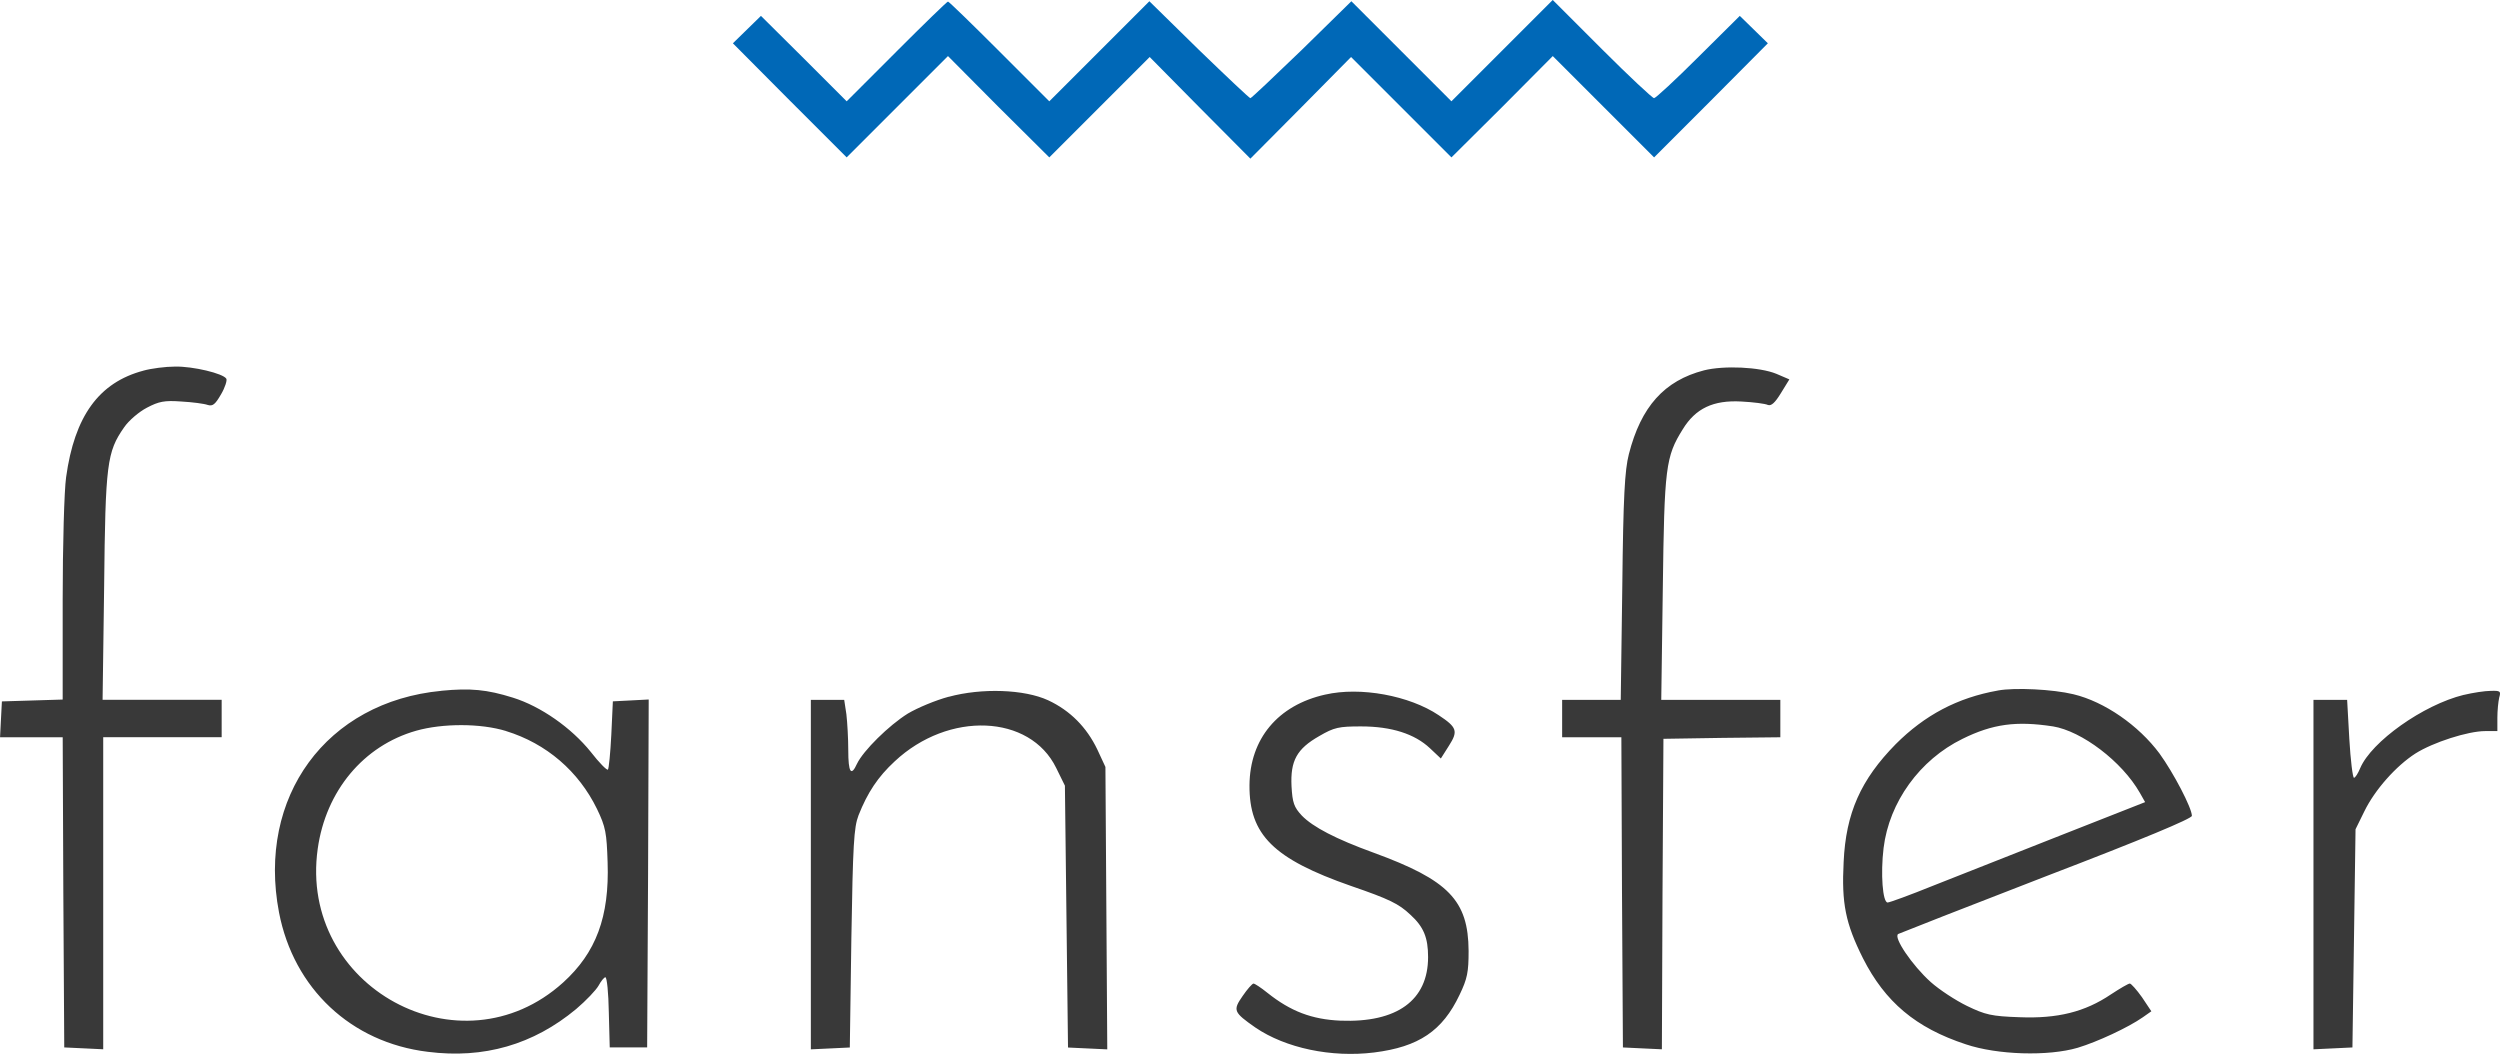 <?xml version="1.0" encoding="UTF-8"?>
<svg id="_レイヤー_2" data-name="レイヤー 2" xmlns="http://www.w3.org/2000/svg" viewBox="0 0 999.57 421.36">
  <defs>
    <style>
      .cls-1 {
        fill: #0068b7;
      }

      .cls-1, .cls-2 {
        stroke-width: 0px;
      }

      .cls-2 {
        fill: #393939;
      }
    </style>
  </defs>
  <g id="_レイヤー_1-2" data-name="レイヤー 1">
    <path class="cls-1" d="m358.47,20.57l-19.94,19.94-17.08-17.08-17.2-17.08-5.61,5.48-5.61,5.48,22.68,22.81,22.81,22.81,20.19-20.19,20.32-20.32,20.19,20.32,20.32,20.19,20.07-20.07,20.07-20.07,20.07,20.32,20.19,20.32,20.19-20.32,20.07-20.32,20.07,20.07,20.07,20.07,20.32-20.19,20.19-20.32,20.32,20.32,20.19,20.19,22.81-22.81,22.68-22.81-5.61-5.48-5.61-5.48-16.58,16.45c-9.1,9.1-17.08,16.45-17.7,16.45s-10.1-8.85-20.82-19.57l-19.69-19.69-20.32,20.32-20.19,20.19-19.94-19.94L540.32.5l-19.82,19.44c-10.97,10.59-20.19,19.32-20.57,19.32s-9.6-8.72-20.57-19.32L459.55.5l-20.07,20.07-19.94,19.94-19.94-19.94c-10.97-10.97-20.19-19.94-20.57-19.94s-9.6,8.97-20.57,19.94h0Z"/>
    <path class="cls-2" d="m57.34,148.2c-17.82,4.74-27.55,18.2-30.91,42.63-.75,5.11-1.37,27.3-1.37,49.11v39.76l-12.09.37-12.21.37-.37,7.1-.37,7.23h25.05l.25,61.95.37,62.07,7.85.37,7.73.37v-124.77h47.36v-14.96h-47.61l.62-45.24c.5-49.23,1.12-53.85,7.98-63.69,1.87-2.74,5.98-6.23,9.1-7.85,4.74-2.49,6.98-2.99,13.71-2.49,4.49.25,9.22.87,10.59,1.37,1.99.62,2.99-.12,5.36-4.24,1.62-2.74,2.49-5.61,2.12-6.23-1.25-2.12-13.34-4.99-20.44-4.86-3.86,0-9.6.75-12.71,1.62h0Zm623.96-.12c-15.83,4.11-25.18,14.46-30.04,33.53-1.62,6.36-2.24,16.7-2.62,52.97l-.62,45.24h-23.43v14.96h23.68l.25,61.95.37,62.07,7.73.37,7.85.37.25-62.07.37-62.07,23.43-.37,23.31-.25v-14.96h-47.61l.62-44.62c.62-48.36,1.12-52.6,7.98-63.57,5.11-8.35,12.21-11.72,23.43-11.09,4.86.25,9.6.87,10.59,1.37,1.37.5,2.87-.87,5.23-4.74l3.37-5.48-5.23-2.24c-6.73-2.74-20.94-3.37-28.92-1.37h0Zm-504.8,128.13c-45.99,4.36-73.79,42.38-64.94,88.62,5.86,30.41,28.79,51.98,59.45,55.71,22.44,2.87,42.25-2.87,59.33-17.08,3.99-3.37,7.98-7.6,8.97-9.35,1-1.87,2.24-3.37,2.74-3.37.62,0,1.25,6.36,1.37,13.96l.37,14.08h14.96l.37-69.55.25-69.55-7.1.37-7.23.37-.62,13.34c-.37,7.35-1,13.71-1.37,13.96-.37.37-3.49-2.74-6.86-7.1-7.73-9.6-19.94-18.2-31.16-21.69-10.35-3.24-16.95-3.86-28.54-2.74h0Zm25.8,16.08c16.2,4.99,29.04,16.08,36.4,31.16,3.49,7.23,3.86,9.6,4.24,21.31.75,21.81-4.61,36.15-17.82,48.11-41.01,37.02-105.82,1.75-98.09-53.47,3.24-23.18,18.32-41.26,39.39-47.24,10.59-2.99,25.8-2.99,35.9.12h0Zm596.54-16.2c-16.2,2.87-29.29,9.85-40.88,21.44-13.96,14.21-19.94,27.55-20.82,47.11-.87,16.58.75,24.55,7.73,38.51,8.85,17.45,21.06,27.8,41.13,34.4,12.59,4.24,32.91,4.86,44.75,1.37,7.85-2.37,20.19-8.1,26.05-12.21l3.37-2.37-3.74-5.61c-2.12-2.99-4.36-5.48-4.86-5.48-.62,0-3.99,1.99-7.6,4.36-10.35,6.98-21.31,9.72-36.52,9.1-11.22-.37-13.71-1-20.94-4.49-4.61-2.24-11.09-6.48-14.58-9.6-7.35-6.61-15.08-17.95-12.96-19.19.75-.37,27.42-10.84,59.33-23.18,38.39-14.71,58.08-22.93,58.08-24.06,0-3.12-7.35-17.2-12.96-24.93-8.35-11.22-21.94-20.69-34.4-23.68-8.23-1.99-23.43-2.74-30.16-1.5h0Zm21.94,14.33c11.59,1.87,27.67,14.08,34.78,26.55l2.12,3.74-33.9,13.34c-18.7,7.35-41.63,16.45-50.85,20.07-9.22,3.74-17.45,6.73-18.2,6.73-1.99,0-2.87-11.47-1.62-21.81,2.24-18.32,14.46-35.27,31.53-43.62,12.09-5.98,21.56-7.23,36.15-4.99h0Zm-441.48-11.84c-5.11,1.37-12.34,4.36-16.33,6.73-7.6,4.74-17.82,14.83-20.32,20.07-2.37,5.23-3.49,3.49-3.49-5.48,0-4.61-.37-11.09-.75-14.33l-.87-5.73h-13.34v139.72l7.85-.37,7.73-.37.62-43.62c.62-37.64,1-44.37,2.87-49.23,3.61-9.1,7.73-15.33,14.46-21.56,21.56-20.19,54.09-18.82,64.56,2.62l3.49,7.1.62,52.35.62,52.35,7.85.37,7.85.37-.37-56.46-.37-56.46-3.24-6.98c-4.24-8.85-10.84-15.58-19.69-19.69-9.47-4.36-26.42-4.99-39.76-1.37h0Zm150.57-.87c-18.95,4.24-30.16,17.7-30.29,36.27-.12,19.82,9.6,29.42,40.63,40.26,15.21,5.23,19.07,7.1,23.68,11.47,5.36,4.86,7.1,9.22,7.1,16.95,0,17.33-12.46,26.3-35.02,25.43-11.47-.5-19.94-3.74-29.17-11.09-2.62-2.12-5.11-3.74-5.61-3.74s-2.49,2.24-4.36,4.99c-3.99,5.73-3.61,6.48,5.11,12.59,12.09,8.23,30.41,12.09,47.49,9.97,17.82-2.24,27.3-8.6,34.15-23.06,3.12-6.48,3.61-9.1,3.61-17.57-.12-20.19-7.98-28.29-38.02-39.26-15.08-5.48-24.18-10.22-28.67-14.83-3.12-3.37-3.74-5.11-4.11-11.72-.5-10.22,2.12-14.96,11.09-20.07,5.98-3.49,7.85-3.86,16.7-3.86,12.21,0,21.44,2.99,27.55,8.72l4.36,4.11,3.24-5.11c3.74-5.86,3.24-7.35-4.11-12.21-11.72-7.85-31.29-11.47-45.37-8.23h0Zm455.19.12c-16.2,3.99-36.89,18.7-41.38,29.29-.87,2.12-1.99,3.86-2.49,3.86s-1.37-6.98-1.87-15.58l-.87-15.58h-13.46v139.72l7.85-.37,7.73-.37.62-43.62.62-43.62,3.49-7.1c4.24-8.72,12.71-18.2,20.44-23.18,7.1-4.49,21.06-8.97,27.92-8.97h4.86v-5.36c0-2.87.37-6.48.75-8.1.75-2.49.37-2.74-3.37-2.62-2.37,0-7.23.75-10.84,1.62Z"/>
  </g>
</svg>